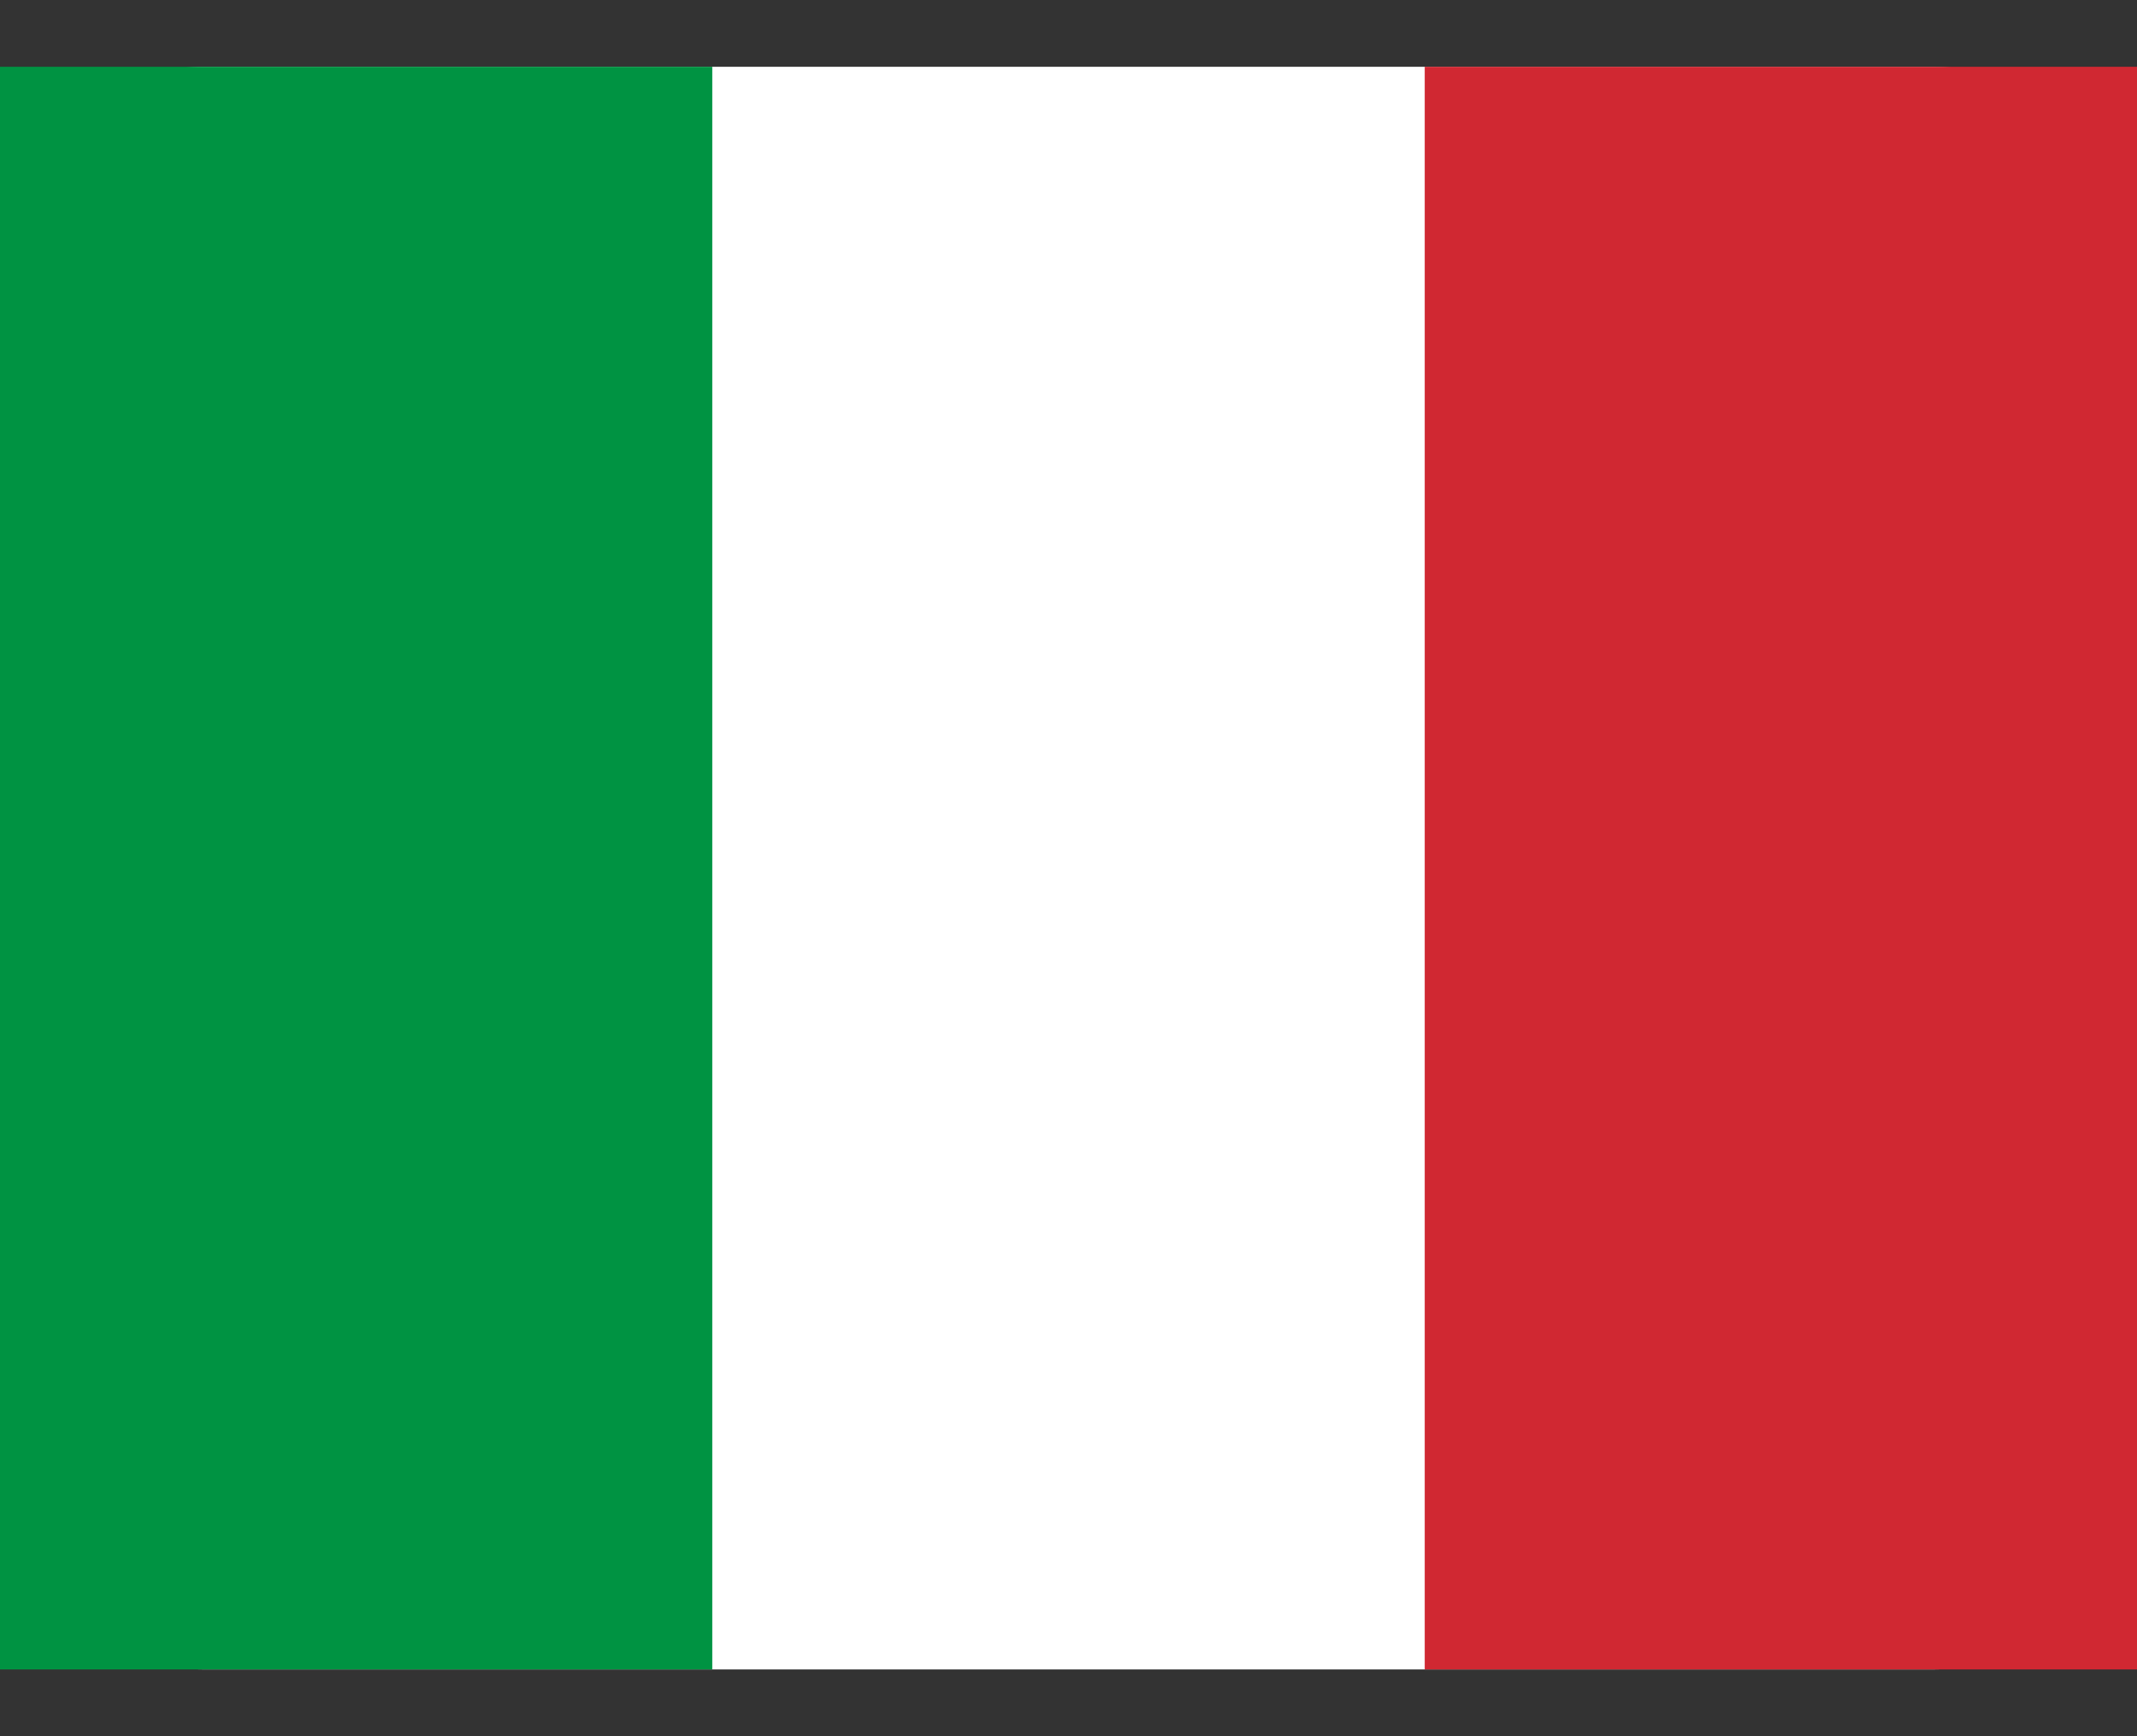 <svg width="16" height="13" viewBox="0 0 16 13" fill="none" xmlns="http://www.w3.org/2000/svg">
<rect x="0" y="0" width="16" height="13" fill="#333333" stroke="none"/>
<g clip-path="url(#clip0_359_18177)">
<g clip-path="url(#clip1_359_18177)">
<path d="M14.476 0.5H1.524C0.682 0.5 0 1.216 0 2.1V10.9C0 11.784 0.682 12.5 1.524 12.5H14.476C15.318 12.5 16 11.784 16 10.9V2.1C16 1.216 15.318 0.5 14.476 0.5Z" fill="white"/>
<path fill-rule="evenodd" clip-rule="evenodd" d="M0 0.5H5.333V12.5H0V0.5Z" fill="#009342"/>
<path fill-rule="evenodd" clip-rule="evenodd" d="M10.667 0.5H16V12.5H10.667V0.5Z" fill="#D02832"/>
</g>
</g>
<defs>
<clipPath id="clip0_359_18177">
<rect width="16" height="12" fill="white" transform="translate(0 0.5)"/>
</clipPath>
<clipPath id="clip1_359_18177">
<rect width="16" height="12" fill="white" transform="translate(0 0.5)"/>
</clipPath>
</defs>
</svg>
